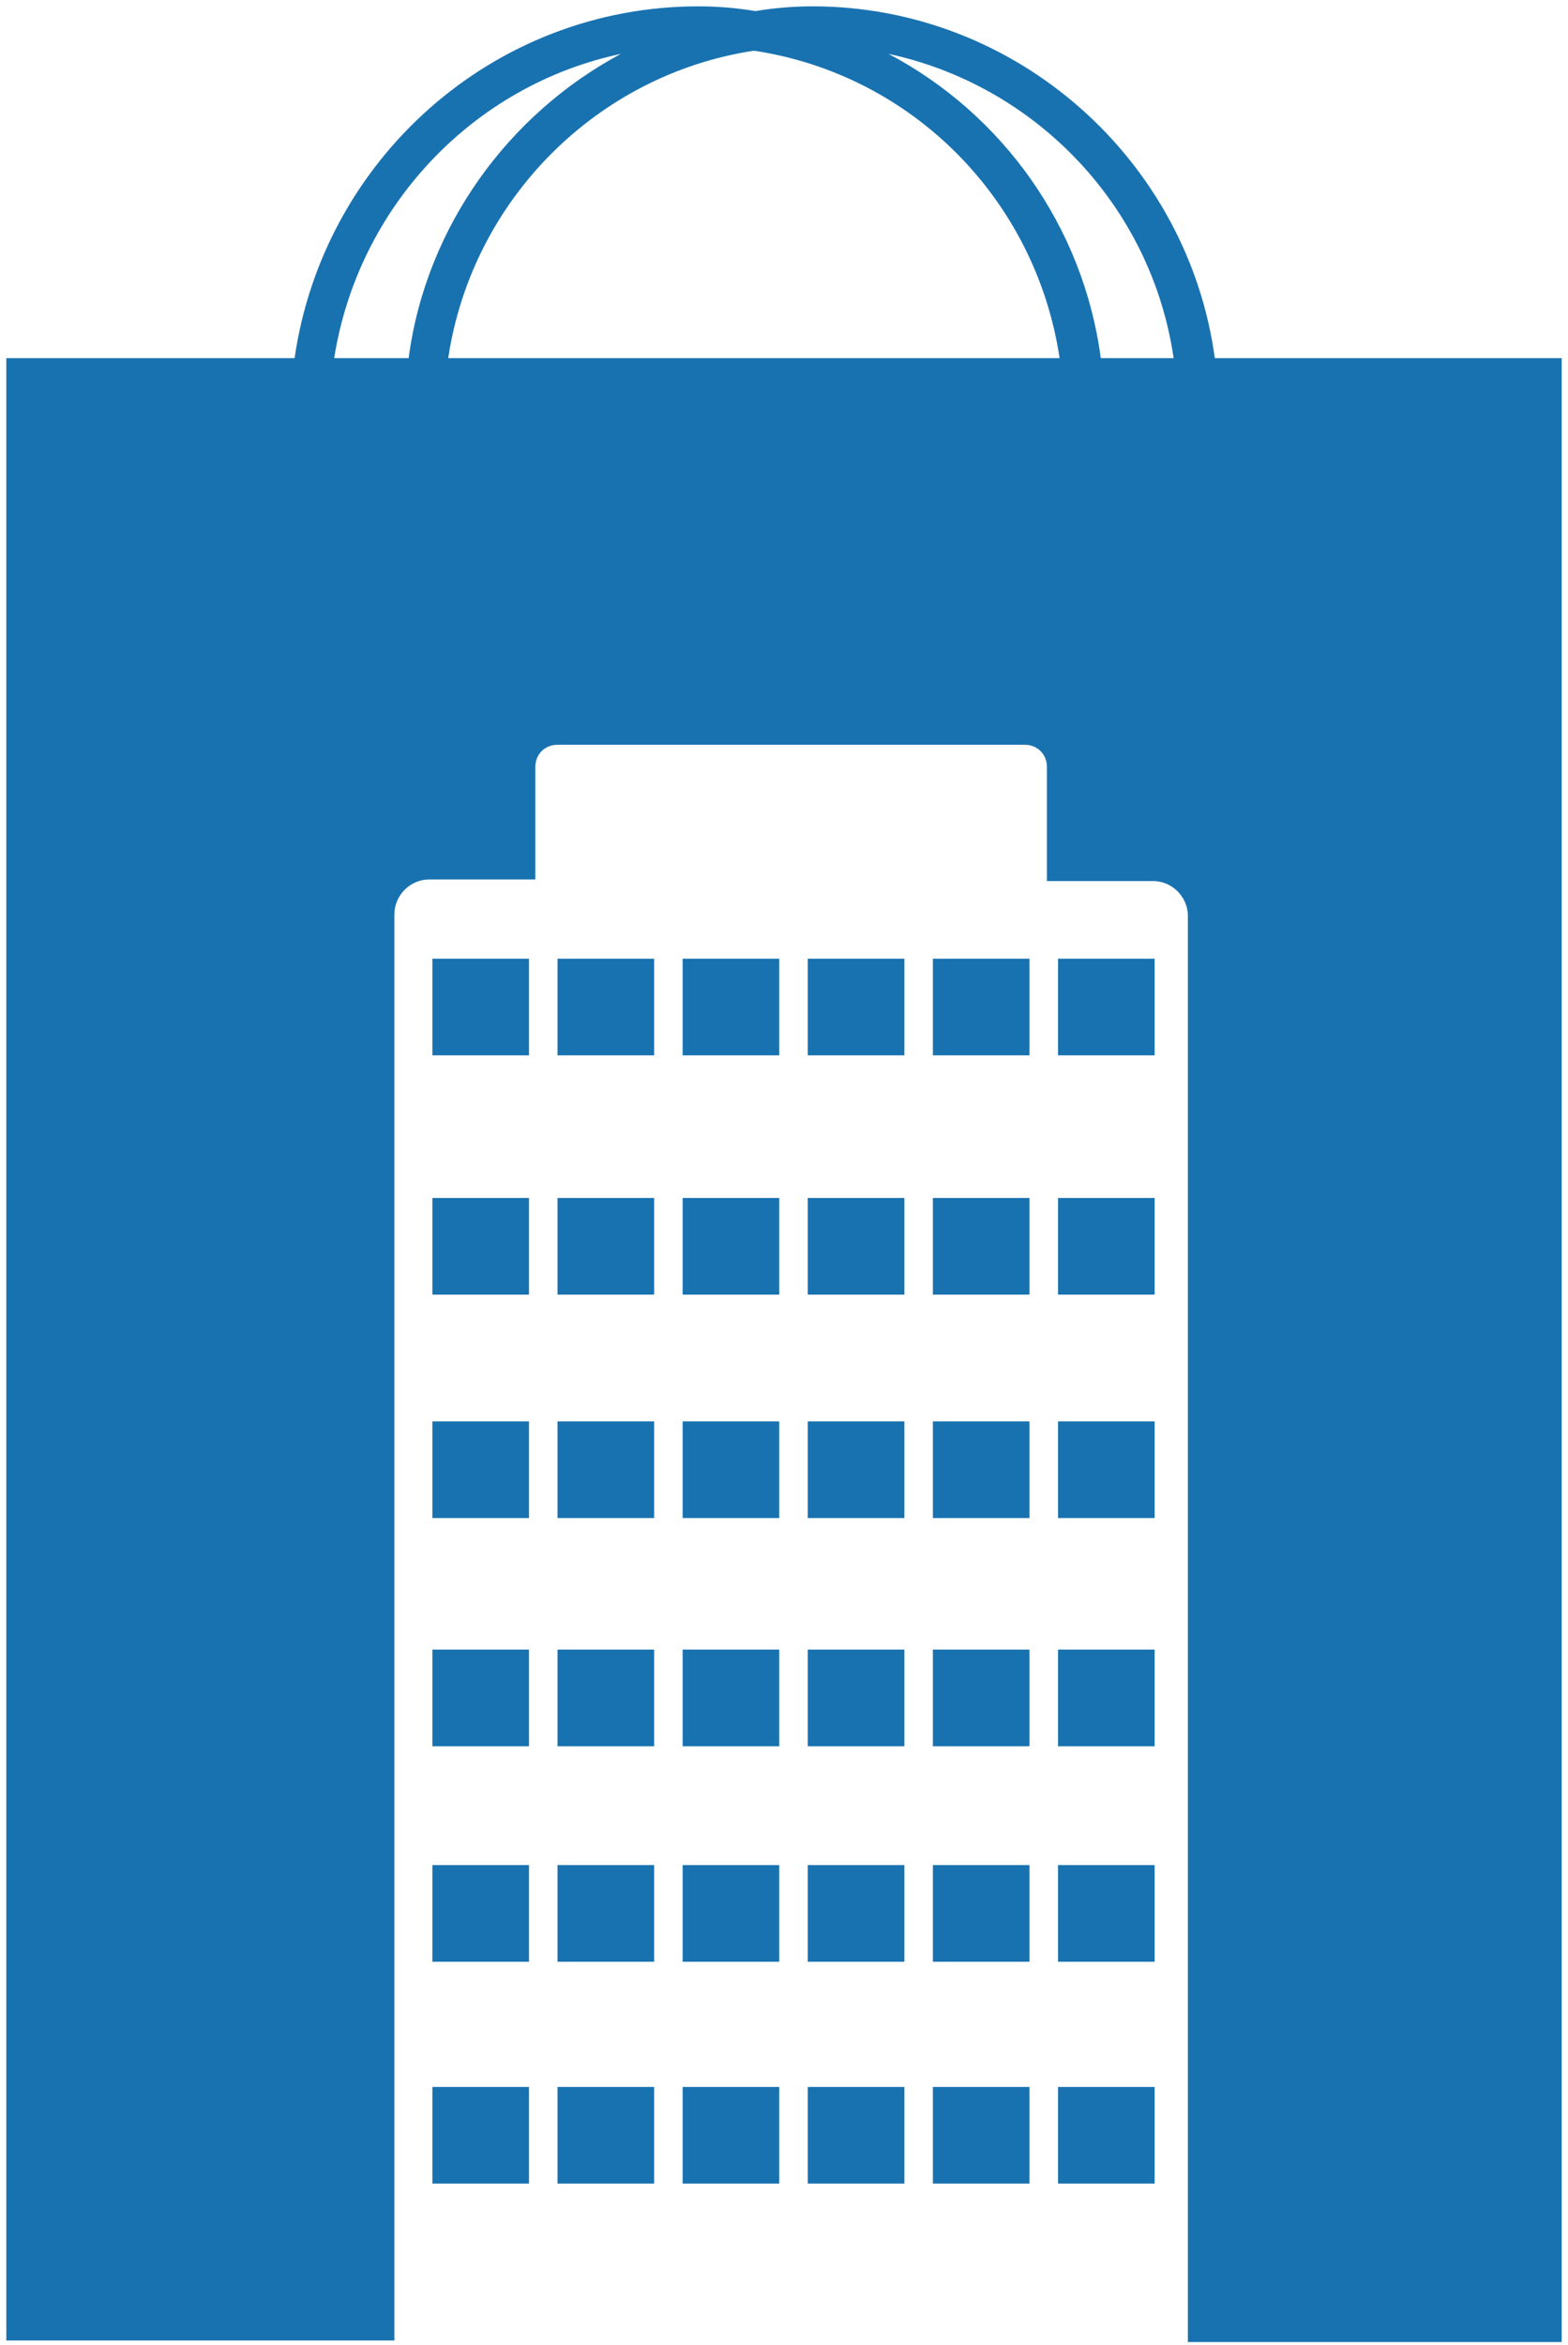 <?xml version="1.0" encoding="iso-8859-1"?>
<!-- Generator: Adobe Illustrator 13.0.0, SVG Export Plug-In  -->
<!DOCTYPE svg>
<svg version="1.2" baseProfile="tiny"
	 xmlns="http://www.w3.org/2000/svg" xmlns:xlink="http://www.w3.org/1999/xlink" xmlns:a="http://ns.adobe.com/AdobeSVGViewerExtensions/3.0/"
	 x="0px" y="0px" width="99px" height="148px" viewBox="-0.4 -0.4 99 148" xml:space="preserve">
<defs>
</defs>
<rect x="42.7" y="131.3" fill="#1972B0" width="6.1" height="6.1"/>
<rect x="34.8" y="75.2" fill="#1972B0" width="6.1" height="6.1"/>
<rect x="34.8" y="60.1" fill="#1972B0" width="6.1" height="6.1"/>
<rect x="34.8" y="89.3" fill="#1972B0" width="6.1" height="6.1"/>
<rect x="42.7" y="60.1" fill="#1972B0" width="6.1" height="6.1"/>
<rect x="42.7" y="103.7" fill="#1972B0" width="6.1" height="6.1"/>
<rect x="42.7" y="75.2" fill="#1972B0" width="6.1" height="6.1"/>
<rect x="42.7" y="89.3" fill="#1972B0" width="6.1" height="6.1"/>
<rect x="26.9" y="117.3" fill="#1972B0" width="6.1" height="6.1"/>
<rect x="26.9" y="103.7" fill="#1972B0" width="6.1" height="6.1"/>
<rect x="50.6" y="131.3" fill="#1972B0" width="6.1" height="6.1"/>
<rect x="26.9" y="89.3" fill="#1972B0" width="6.1" height="6.1"/>
<rect x="26.9" y="131.3" fill="#1972B0" width="6.1" height="6.1"/>
<rect x="34.8" y="103.7" fill="#1972B0" width="6.1" height="6.1"/>
<rect x="34.8" y="117.3" fill="#1972B0" width="6.1" height="6.1"/>
<rect x="34.8" y="131.3" fill="#1972B0" width="6.1" height="6.1"/>
<rect x="26.9" y="60.1" fill="#1972B0" width="6.1" height="6.1"/>
<rect x="26.9" y="75.2" fill="#1972B0" width="6.1" height="6.1"/>
<rect x="42.7" y="117.3" fill="#1972B0" width="6.1" height="6.1"/>
<rect x="58.5" y="75.2" fill="#1972B0" width="6.1" height="6.1"/>
<rect x="66.4" y="131.3" fill="#1972B0" width="6.1" height="6.1"/>
<rect x="66.4" y="117.3" fill="#1972B0" width="6.1" height="6.1"/>
<rect x="58.5" y="60.1" fill="#1972B0" width="6.1" height="6.1"/>
<rect x="66.4" y="103.7" fill="#1972B0" width="6.1" height="6.1"/>
<rect x="66.4" y="60.1" fill="#1972B0" width="6.1" height="6.1"/>
<path fill="#1972B0" d="M98.1,22.2H76.3C74.6,9.7,63.8,0,50.9,0c-1.2,0-2.4,0.1-3.6,0.3C46.1,0.1,44.9,0,43.7,0
	c-13,0-23.7,9.7-25.5,22.2H0v125.1h24.5v-90c0-1.2,1-2.2,2.2-2.2h6.7V48c0-0.8,0.6-1.4,1.4-1.4h29.5c0.8,0,1.4,0.6,1.4,1.4v7.2h6.7
	c1.2,0,2.2,1,2.2,2.2v90h23.6V22.2z M25.4,22.2h-4.7C22.2,12.7,29.4,5,38.8,3C31.7,6.8,26.5,13.9,25.4,22.2 M27.9,22.2
	c1.5-10,9.4-17.9,19.3-19.4c10,1.5,17.8,9.4,19.3,19.4H27.9z M69.1,22.2C68,13.9,62.9,6.8,55.7,3c9.3,2,16.6,9.6,18,19.2H69.1z"/>
<rect x="66.4" y="89.3" fill="#1972B0" width="6.1" height="6.1"/>
<rect x="66.4" y="75.2" fill="#1972B0" width="6.1" height="6.1"/>
<rect x="50.6" y="103.7" fill="#1972B0" width="6.1" height="6.1"/>
<rect x="50.6" y="60.1" fill="#1972B0" width="6.1" height="6.1"/>
<rect x="50.6" y="89.3" fill="#1972B0" width="6.1" height="6.1"/>
<rect x="50.6" y="75.2" fill="#1972B0" width="6.1" height="6.1"/>
<rect x="58.5" y="89.3" fill="#1972B0" width="6.1" height="6.1"/>
<rect x="50.6" y="117.3" fill="#1972B0" width="6.1" height="6.1"/>
<rect x="58.5" y="103.7" fill="#1972B0" width="6.1" height="6.1"/>
<rect x="58.5" y="117.3" fill="#1972B0" width="6.1" height="6.1"/>
<rect x="58.5" y="131.3" fill="#1972B0" width="6.1" height="6.1"/>
</svg>

